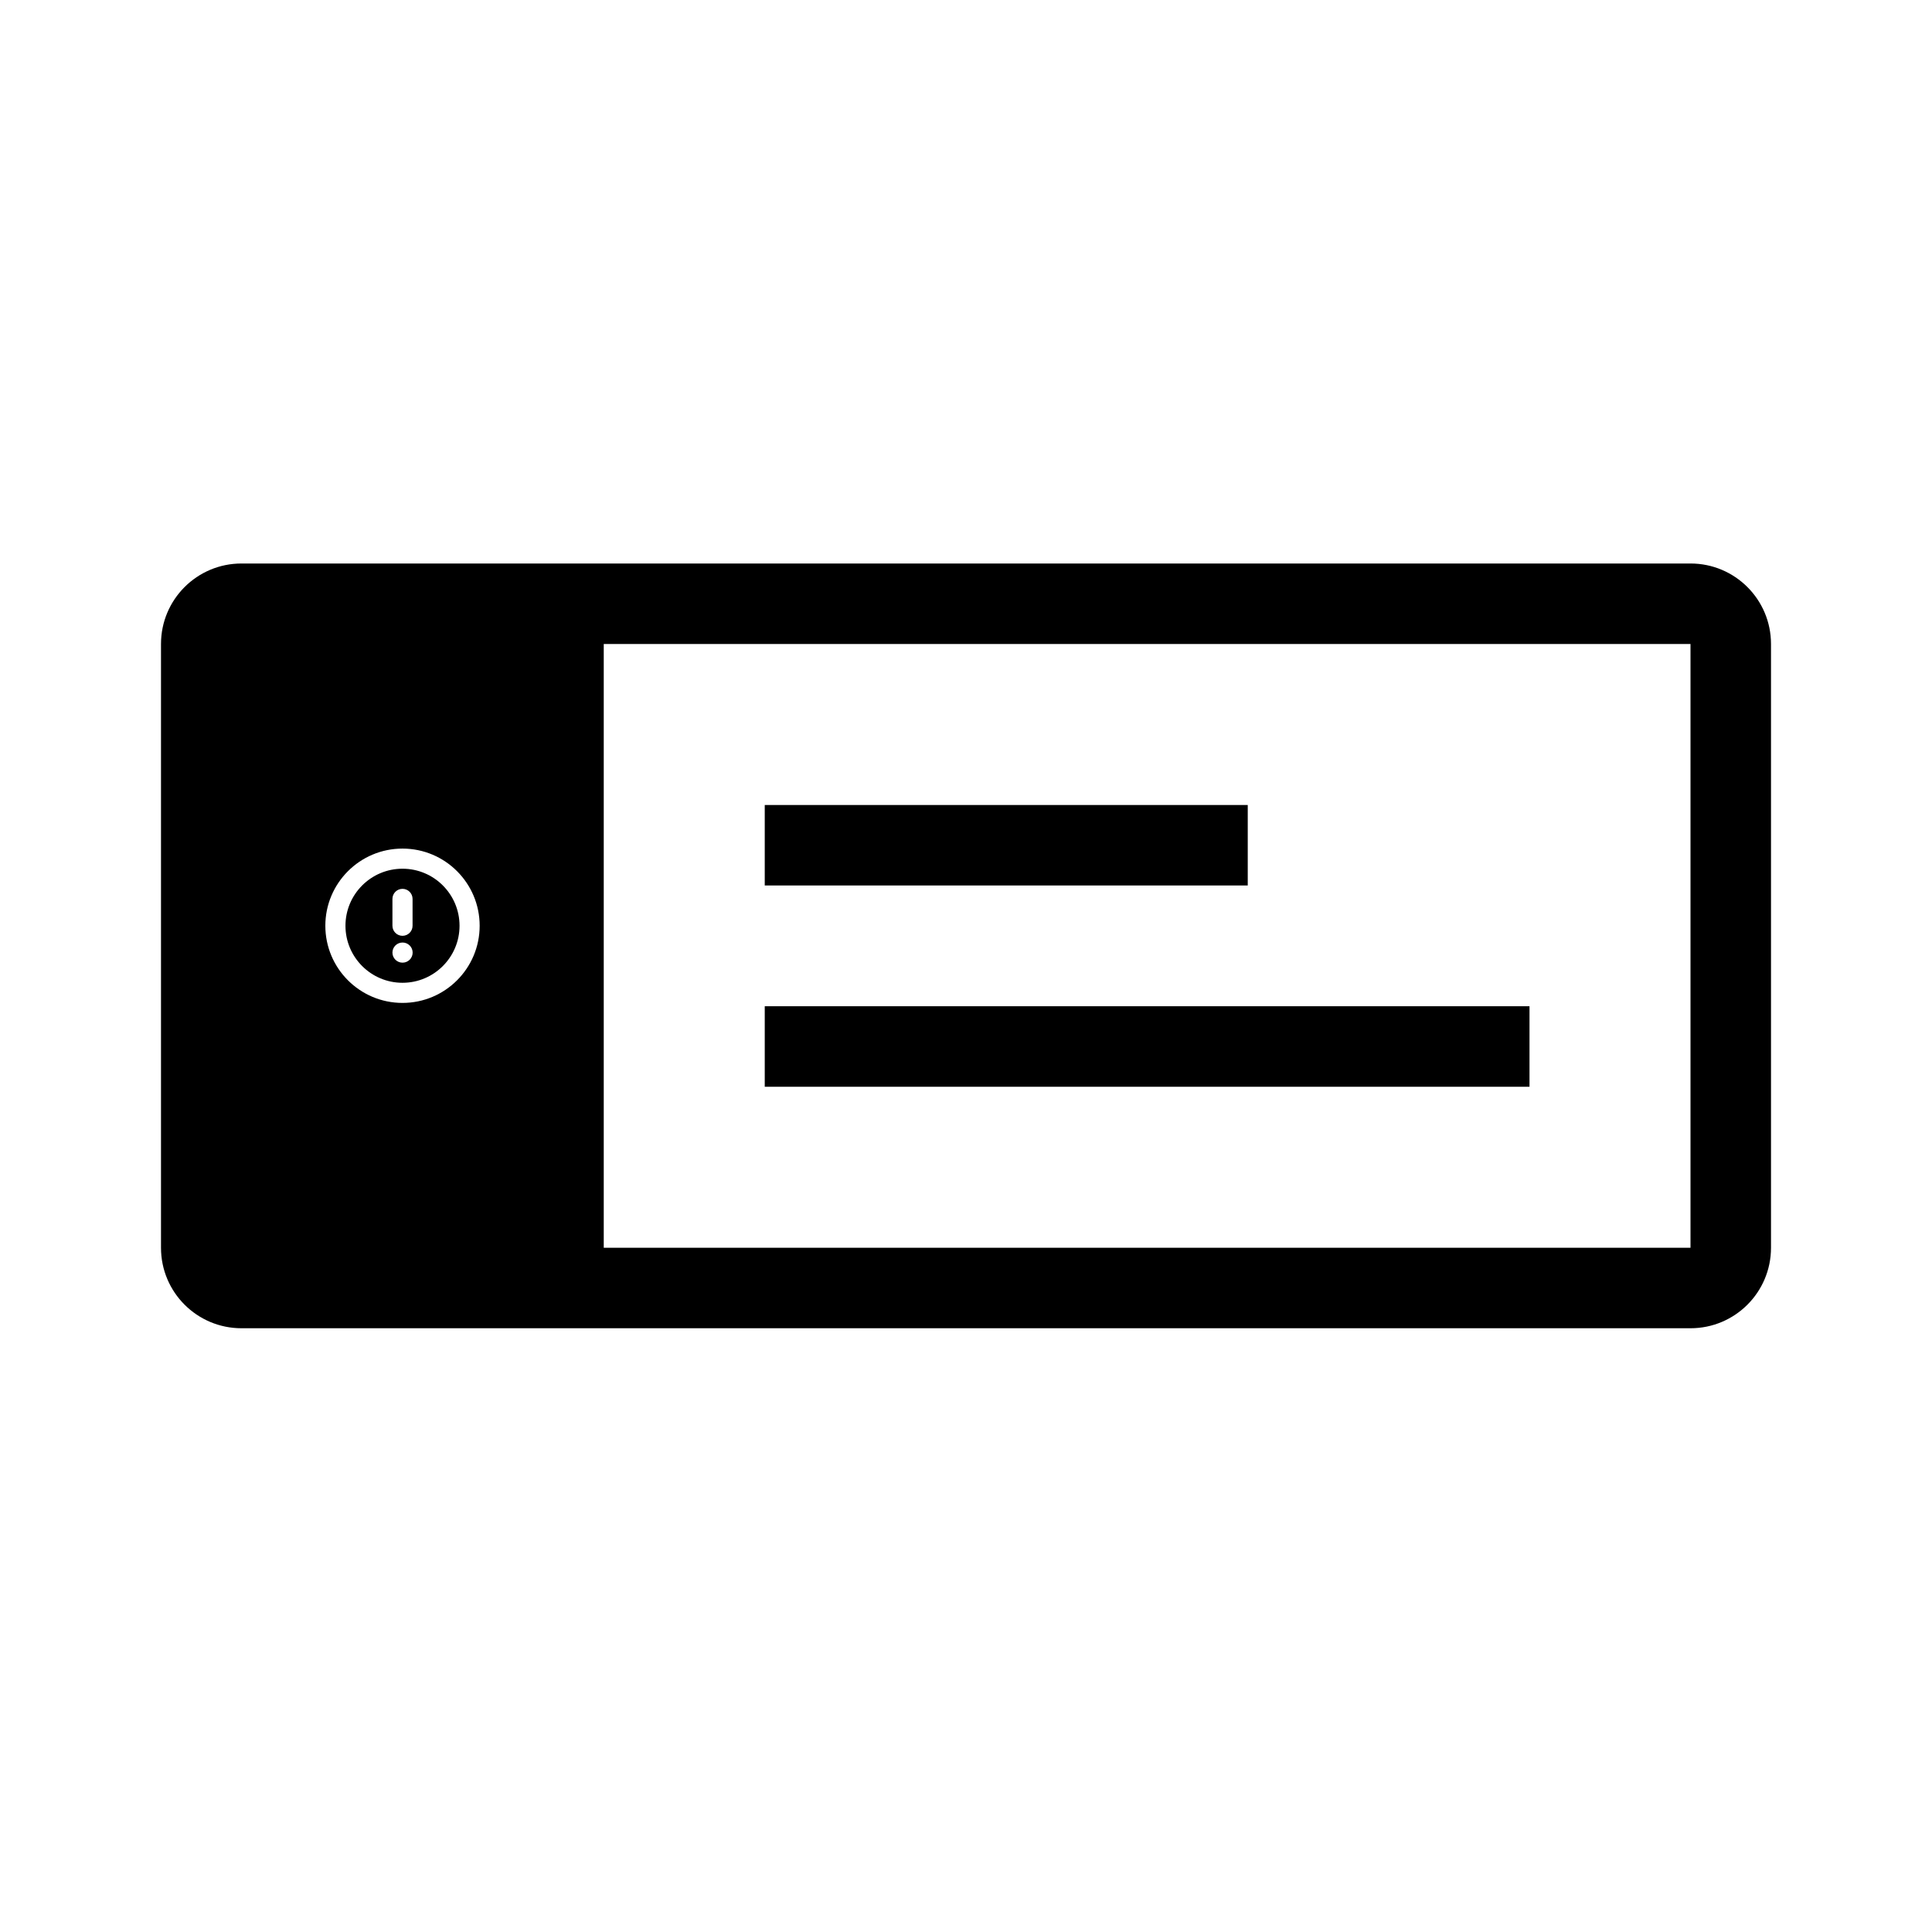 <?xml version="1.0" encoding="utf-8"?>
<svg version="1.1" id="Layer_1" xmlns="http://www.w3.org/2000/svg" xmlns:xlink="http://www.w3.org/1999/xlink" x="0px" y="0px" viewBox="0 0 48 48" style="enable-background:new 0 0 48 48;" xml:space="preserve">
<path fill-rule="evenodd" clip-rule="evenodd" d="M15 16H42V31H15V16ZM4 16C4 14.895 4.895 14 6 14H42C43.105 14 44 14.895 44 16V31C44 32.105 43.105 33 42 33H6C4.895 33 4 32.105 4 31V16ZM10 21.583C9.218 21.583 8.583 22.218 8.583 23C8.583 23.782 9.218 24.417 10 24.417C10.782 24.417 11.417 23.782 11.417 23C11.417 22.218 10.782 21.583 10 21.583ZM8.083 23C8.083 21.942 8.941 21.083 10 21.083C11.059 21.083 11.917 21.942 11.917 23C11.917 24.058 11.059 24.917 10 24.917C8.941 24.917 8.083 24.058 8.083 23ZM10.25 22.333C10.25 22.195 10.138 22.083 10 22.083C9.862 22.083 9.75 22.195 9.75 22.333V23C9.75 23.138 9.862 23.25 10 23.25C10.138 23.25 10.25 23.138 10.25 23V22.333ZM9.75 23.667C9.75 23.529 9.862 23.417 10 23.417H10.002C10.14 23.417 10.252 23.529 10.252 23.667C10.252 23.805 10.14 23.917 10.002 23.917H10C9.862 23.917 9.75 23.805 9.75 23.667ZM19 20H31V22H19V20ZM38 25H19V27H38V25Z" />
</svg>

